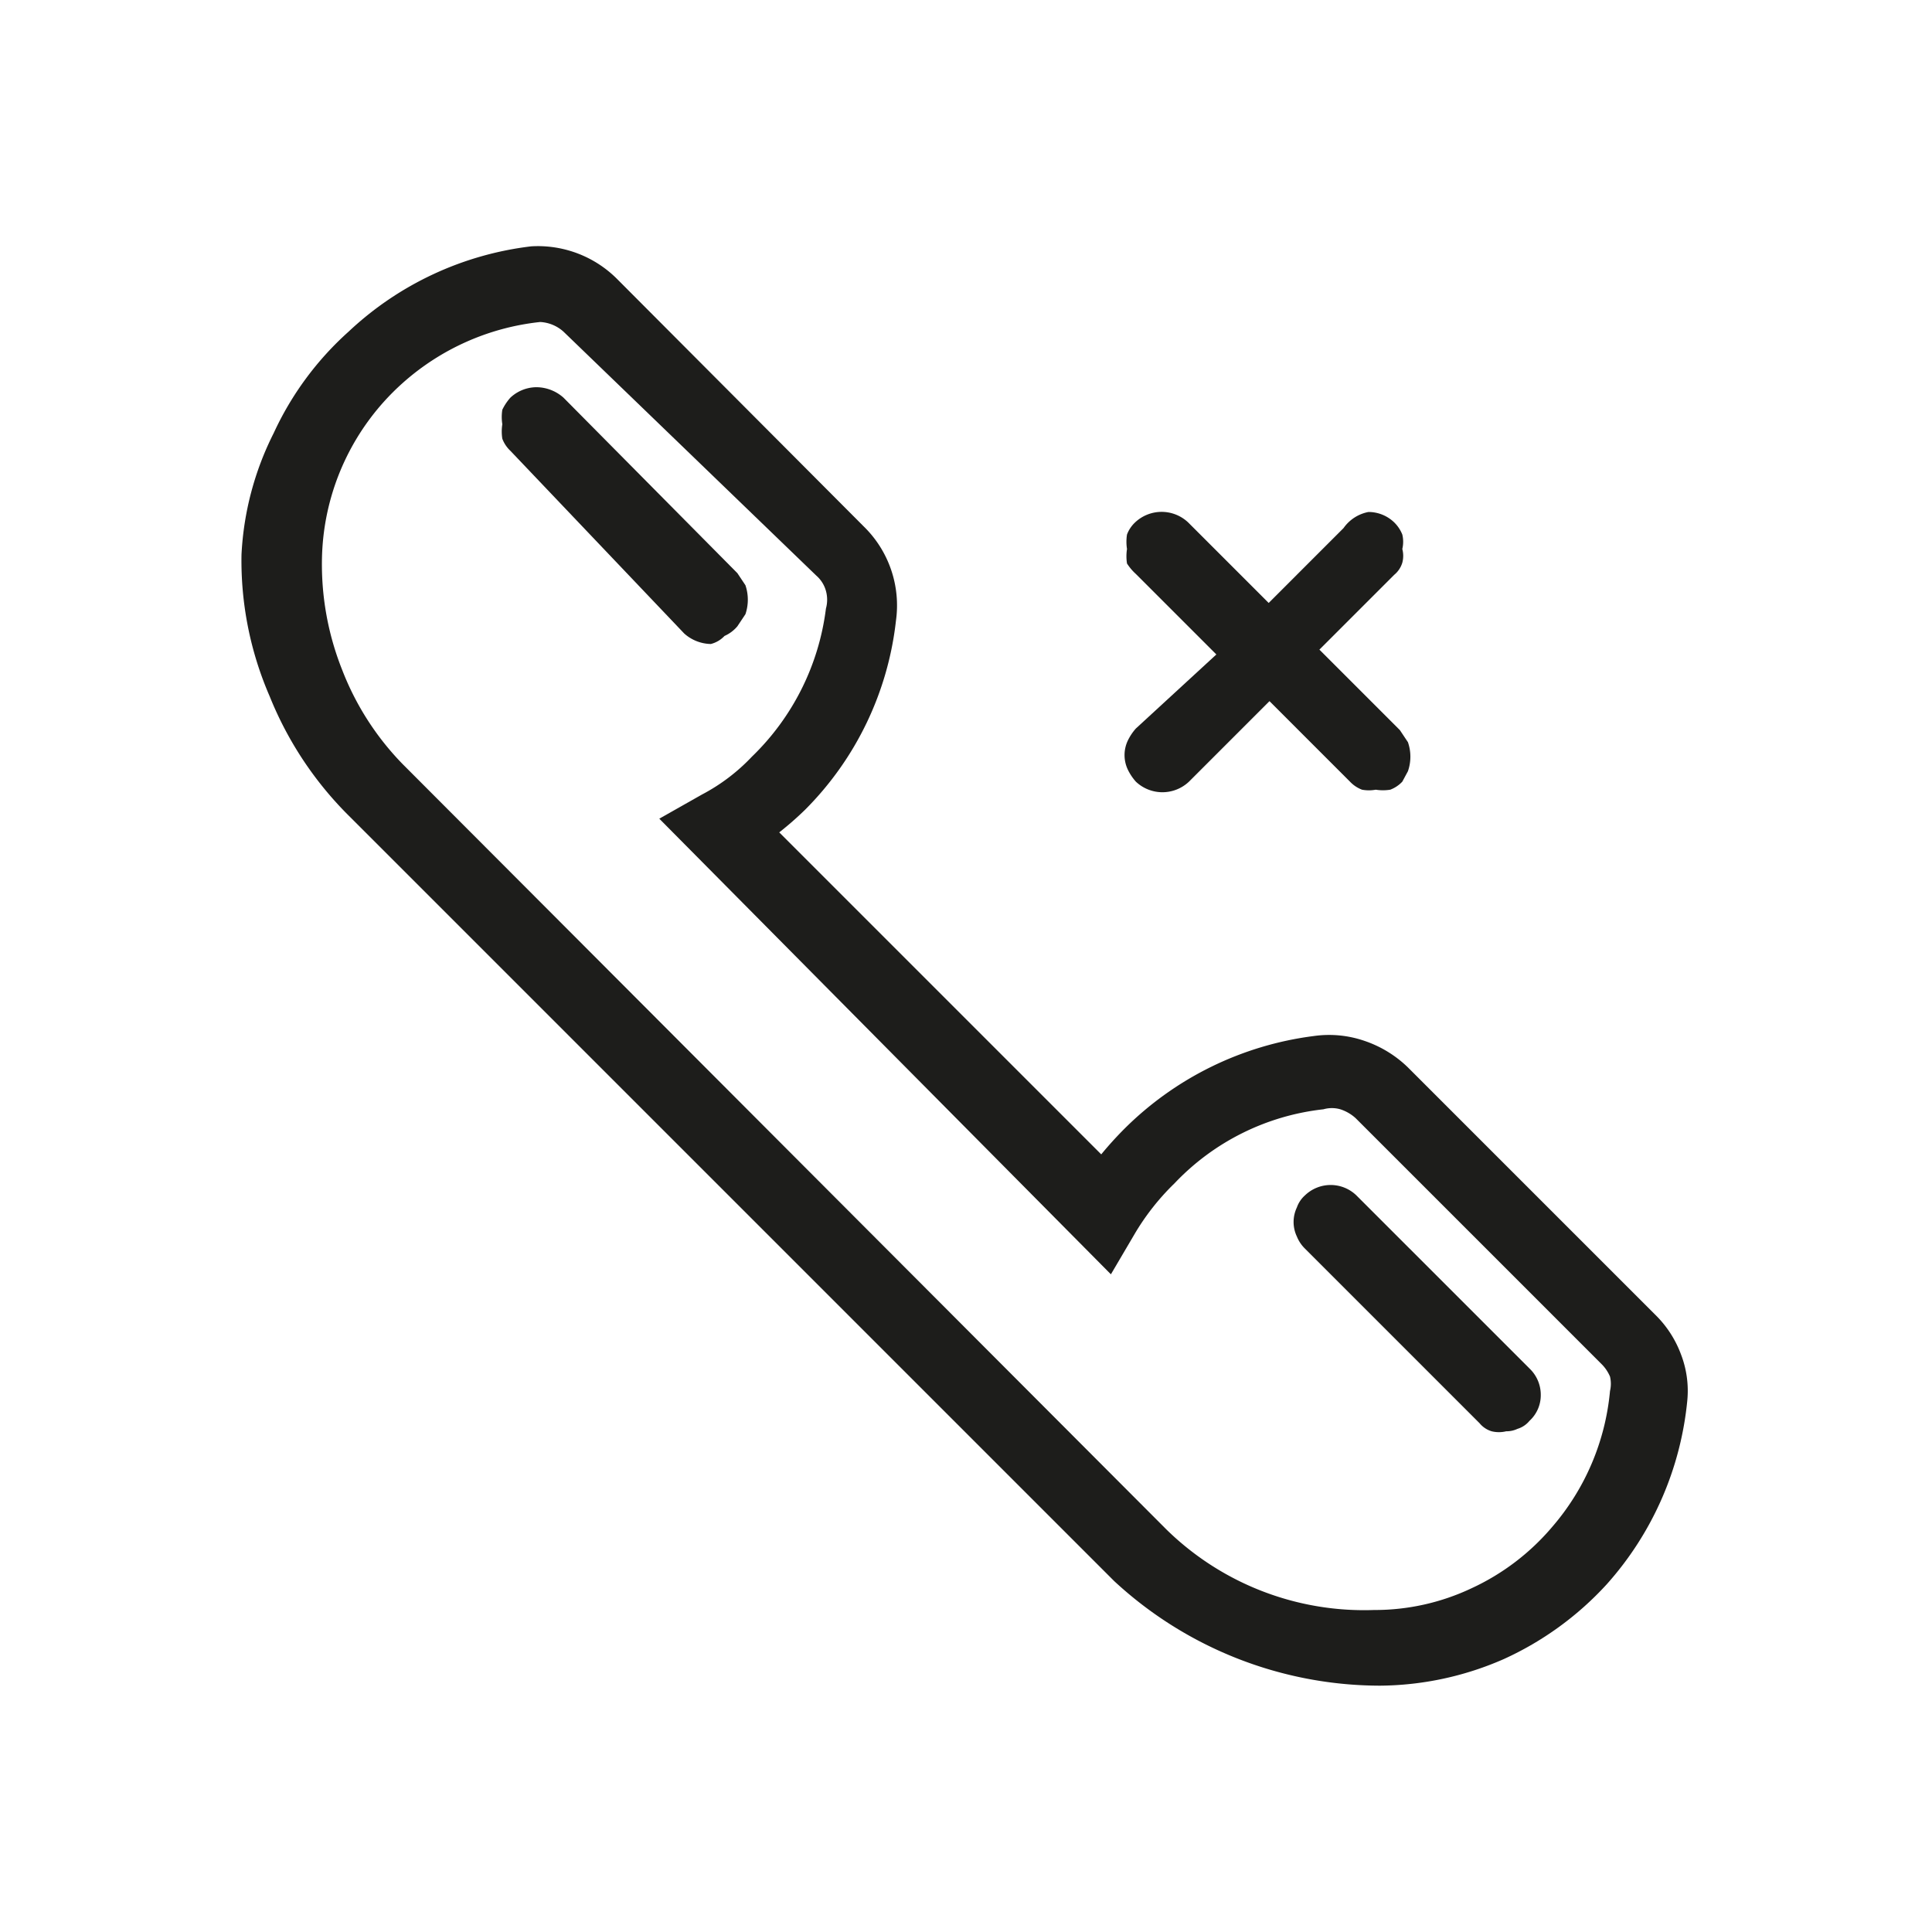 <svg xmlns="http://www.w3.org/2000/svg" viewBox="0 0 24 24"><defs><style>.cls-1{fill:none;}.cls-2{fill:#1d1d1b;}</style></defs><g id="Слой_2" data-name="Слой 2"><g id="Line"><g id="Call_Reject_Line" data-name="Call/Reject/Line"><rect class="cls-1" width="24" height="24"/><path class="cls-2" d="M17.14,20.94a4.87,4.87,0,0,1-3.3-1.3L4.35,10.15a4.41,4.41,0,0,1-1-1.5A4.23,4.23,0,0,1,3,6.89,3.76,3.76,0,0,1,3.4,5.38a3.86,3.86,0,0,1,.93-1.26A4,4,0,0,1,6.6,3.06a1.39,1.39,0,0,1,1.07.41l3.06,3.07a1.37,1.37,0,0,1,.4,1.17A3.94,3.94,0,0,1,10,10.06a4,4,0,0,1-.32.28l4,4c.09-.11.19-.22.29-.32a4.06,4.06,0,0,1,2.35-1.15,1.35,1.35,0,0,1,.63.06,1.43,1.43,0,0,1,.54.33l3.07,3.07a1.34,1.34,0,0,1,.32.49,1.26,1.26,0,0,1,.08.58,4,4,0,0,1-1,2.28,3.94,3.94,0,0,1-1.28.93A3.89,3.89,0,0,1,17.14,20.94ZM6.71,4A3.05,3.05,0,0,0,5,4.76,3,3,0,0,0,4,6.92a3.54,3.54,0,0,0,.25,1.4A3.46,3.46,0,0,0,5,9.49L14.49,19a3.51,3.51,0,0,0,2.58,1,2.81,2.81,0,0,0,1.21-.27,2.91,2.91,0,0,0,1-.76A3,3,0,0,0,20,17.28a.39.39,0,0,0,0-.18.49.49,0,0,0-.1-.15l-3.06-3.06a.52.52,0,0,0-.19-.11.38.38,0,0,0-.21,0,3,3,0,0,0-1.85.92,3,3,0,0,0-.49.62l-.3.51L8.19,10.17l.53-.3a2.36,2.36,0,0,0,.62-.47,3.09,3.09,0,0,0,.92-1.84.41.41,0,0,0,0-.22.39.39,0,0,0-.12-.19L7,4.12A.47.47,0,0,0,6.71,4Z"/><path class="cls-2" d="M8.83,8a.51.51,0,0,1-.33-.13L6.34,5.6a.4.4,0,0,1-.1-.15.58.58,0,0,1,0-.18.58.58,0,0,1,0-.18.65.65,0,0,1,.1-.15.48.48,0,0,1,.32-.13A.51.51,0,0,1,7,4.94L9.16,7.12l.1.15a.56.56,0,0,1,0,.36l-.1.15A.44.44,0,0,1,9,7.9.35.35,0,0,1,8.83,8Z"/><path class="cls-2" d="M18.71,17.78a.38.38,0,0,1-.18,0,.31.31,0,0,1-.15-.1l-2.17-2.17a.44.44,0,0,1-.1-.15.42.42,0,0,1,0-.36.36.36,0,0,1,.1-.15.46.46,0,0,1,.64,0L19,17a.45.45,0,0,1,.14.33.43.43,0,0,1-.14.32.31.31,0,0,1-.15.1A.32.32,0,0,1,18.71,17.78Z"/><path class="cls-2" d="M17.42,9.71a.4.4,0,0,1-.15.1.58.58,0,0,1-.18,0,.47.47,0,0,1-.17,0,.4.4,0,0,1-.15-.1l-1-1-1,1a.48.48,0,0,1-.66,0,.65.65,0,0,1-.1-.15.42.42,0,0,1,0-.36.65.65,0,0,1,.1-.15l1-.92-1-1A.65.65,0,0,1,14,7a.58.58,0,0,1,0-.18.58.58,0,0,1,0-.18.4.4,0,0,1,.1-.15.48.48,0,0,1,.66,0l1,1,.93-.93A.49.49,0,0,1,17,6.36a.46.46,0,0,1,.32.13.44.44,0,0,1,.1.15.39.39,0,0,1,0,.18.33.33,0,0,1,0,.17.31.31,0,0,1-.1.15l-.93.93,1,1,.1.15a.55.55,0,0,1,0,.36Z"/></g></g></g></svg>